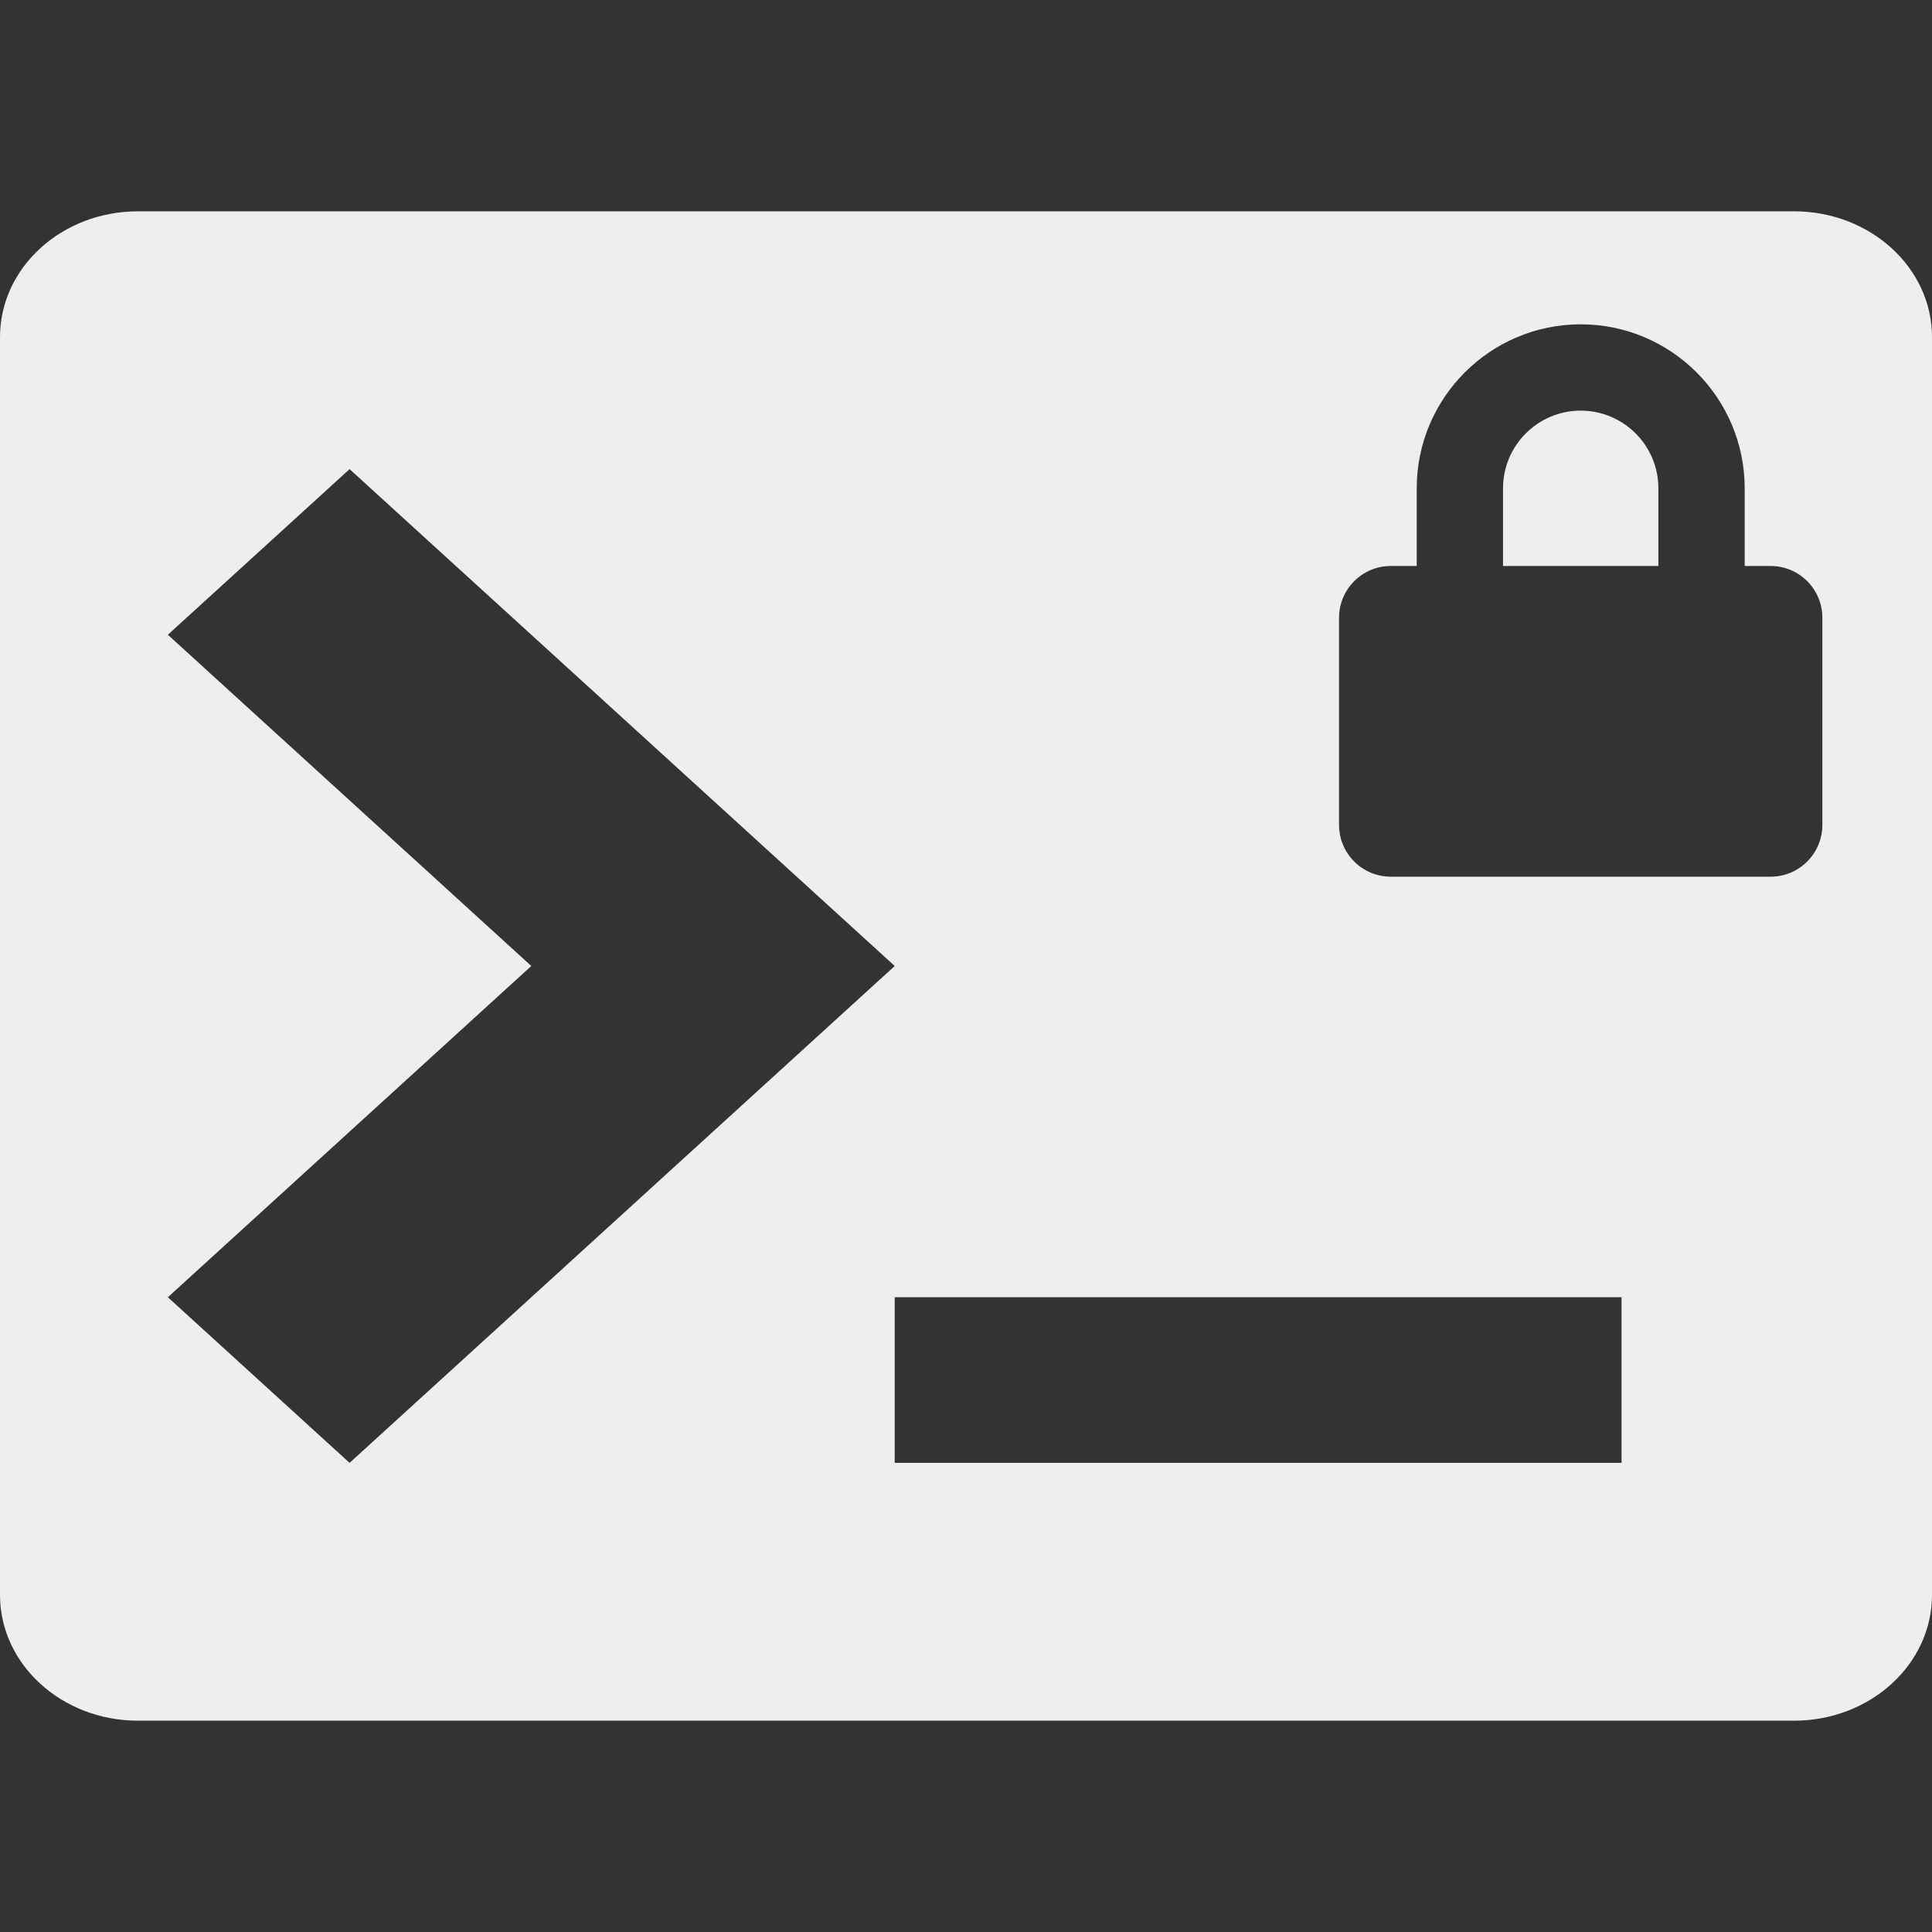 <?xml version="1.0" encoding="UTF-8" standalone="no"?>
<svg
   version="1.1"
   width="512px"
   height="512px"
   id="svg4"
   sodipodi:docname="toggled-ssh.svg"
   inkscape:version="1.2.2 (b0a8486541, 2022-12-01)"
   xmlns:inkscape="http://www.inkscape.org/namespaces/inkscape"
   xmlns:sodipodi="http://sodipodi.sourceforge.net/DTD/sodipodi-0.dtd"
   xmlns="http://www.w3.org/2000/svg"
   xmlns:svg="http://www.w3.org/2000/svg">
  <rect width="100%" height="100%" fill="#333333" stroke="none"/>
  <defs
     id="defs8" />
  <sodipodi:namedview
     id="namedview6"
     pagecolor="#ffffff"
     bordercolor="#111111"
     borderopacity="1"
     inkscape:showpageshadow="0"
     inkscape:pageopacity="0"
     inkscape:pagecheckerboard="1"
     inkscape:deskcolor="#d1d1d1"
     showgrid="false"
     inkscape:zoom="0.7071068"
     inkscape:cx="406.58639"
     inkscape:cy="117.37972"
     inkscape:window-width="2560"
     inkscape:window-height="1380"
     inkscape:window-x="1920"
     inkscape:window-y="0"
     inkscape:window-maximized="1"
     inkscape:current-layer="svg4" />
  <path
     id="path2"
     style="fill:#eeeeec;stroke-width:0.955;fill-opacity:1"
     d="M 36.572 56 C 16.372 56 0 70.923 0 89.334 L 0 422.666 C 0 441.077 16.372 456 36.572 456 L 475.428 456 C 495.628 456 512 441.077 512 422.666 L 512 89.334 C 512 70.923 495.628 56 475.428 56 L 36.572 56 z M 418.904 85.947 C 442.863 85.947 462.361 105.445 462.361 129.404 L 462.361 149.99 L 469.223 149.99 C 476.799 149.99 482.947 156.138 482.947 163.715 L 482.947 218.607 C 482.947 226.184 476.799 232.332 469.223 232.332 L 368.584 232.332 C 361.007 232.332 354.859 226.184 354.859 218.607 L 354.859 163.715 C 354.859 156.138 361.007 149.99 368.584 149.99 L 375.445 149.99 L 375.445 129.404 C 375.445 105.445 394.945 85.947 418.904 85.947 z M 418.904 108.82 C 407.554 108.82 398.318 118.054 398.318 129.404 L 398.318 149.99 L 439.488 149.99 L 439.488 129.404 C 439.488 118.054 430.255 108.82 418.904 108.82 z M 92.643 124.324 L 237.109 256 L 92.643 387.676 L 44.488 343.783 L 140.799 256 L 44.488 168.215 L 92.643 124.324 z M 237.109 343.783 L 429.73 343.783 L 429.73 387.676 L 237.109 387.676 L 237.109 343.783 z " />
</svg>
